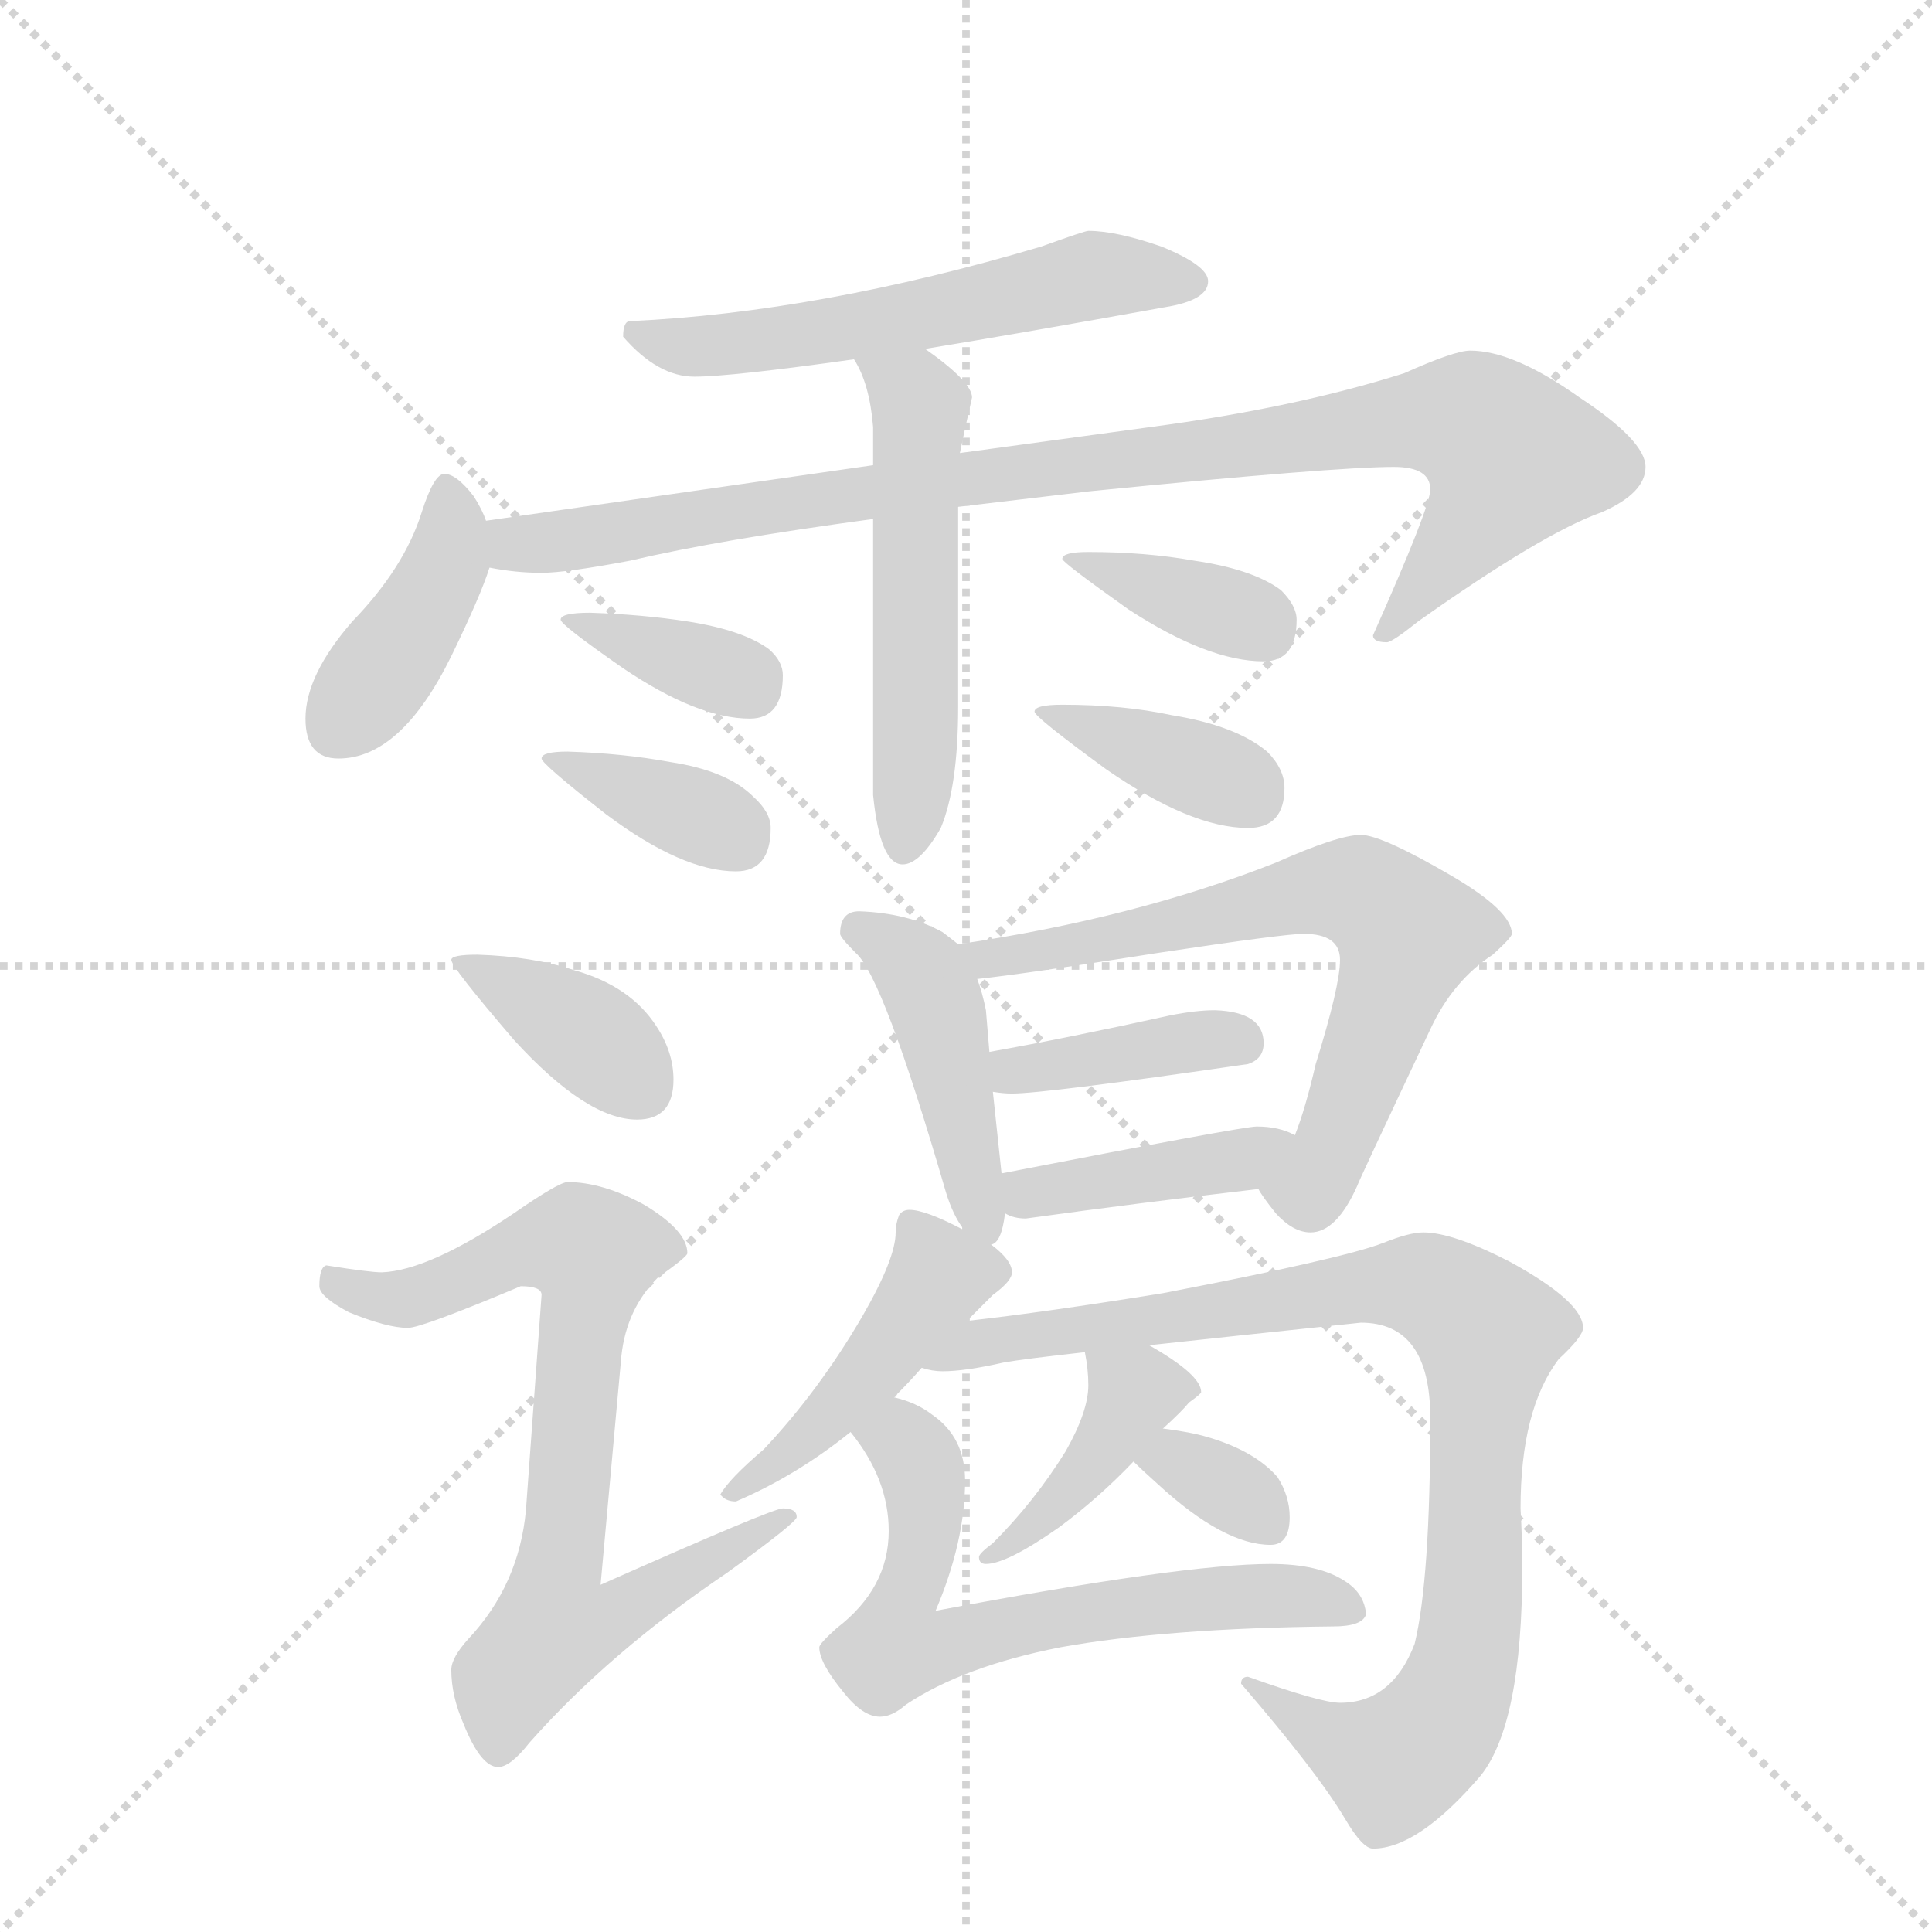 <svg version="1.1" viewBox="0 0 1024 1024" xmlns="http://www.w3.org/2000/svg">
  <g stroke="lightgray" stroke-dasharray="1,1" stroke-width="1" transform="scale(4, 4)">
    <line x1="0" y1="0" x2="256" y2="256"></line>
    <line x1="256" y1="0" x2="0" y2="256"></line>
    <line x1="128" y1="0" x2="128" y2="256"></line>
    <line x1="0" y1="128" x2="256" y2="128"></line>
  </g>
  <g transform="scale(0.92, -0.92) translate(60, -900)">
    <style type="text/css">
      
        @keyframes keyframes0 {
          from {
            stroke: blue;
            stroke-dashoffset: 578;
            stroke-width: 128;
          }
          65% {
            animation-timing-function: step-end;
            stroke: blue;
            stroke-dashoffset: 0;
            stroke-width: 128;
          }
          to {
            stroke: black;
            stroke-width: 1024;
          }
        }
        #make-me-a-hanzi-animation-0 {
          animation: keyframes0 0.72s both;
          animation-delay: 0s;
          animation-timing-function: linear;
        }
      
        @keyframes keyframes1 {
          from {
            stroke: blue;
            stroke-dashoffset: 413;
            stroke-width: 128;
          }
          57% {
            animation-timing-function: step-end;
            stroke: blue;
            stroke-dashoffset: 0;
            stroke-width: 128;
          }
          to {
            stroke: black;
            stroke-width: 1024;
          }
        }
        #make-me-a-hanzi-animation-1 {
          animation: keyframes1 0.586s both;
          animation-delay: 0.72s;
          animation-timing-function: linear;
        }
      
        @keyframes keyframes2 {
          from {
            stroke: blue;
            stroke-dashoffset: 977;
            stroke-width: 128;
          }
          76% {
            animation-timing-function: step-end;
            stroke: blue;
            stroke-dashoffset: 0;
            stroke-width: 128;
          }
          to {
            stroke: black;
            stroke-width: 1024;
          }
        }
        #make-me-a-hanzi-animation-2 {
          animation: keyframes2 1.045s both;
          animation-delay: 1.306s;
          animation-timing-function: linear;
        }
      
        @keyframes keyframes3 {
          from {
            stroke: blue;
            stroke-dashoffset: 549;
            stroke-width: 128;
          }
          64% {
            animation-timing-function: step-end;
            stroke: blue;
            stroke-dashoffset: 0;
            stroke-width: 128;
          }
          to {
            stroke: black;
            stroke-width: 1024;
          }
        }
        #make-me-a-hanzi-animation-3 {
          animation: keyframes3 0.697s both;
          animation-delay: 2.352s;
          animation-timing-function: linear;
        }
      
        @keyframes keyframes4 {
          from {
            stroke: blue;
            stroke-dashoffset: 367;
            stroke-width: 128;
          }
          54% {
            animation-timing-function: step-end;
            stroke: blue;
            stroke-dashoffset: 0;
            stroke-width: 128;
          }
          to {
            stroke: black;
            stroke-width: 1024;
          }
        }
        #make-me-a-hanzi-animation-4 {
          animation: keyframes4 0.549s both;
          animation-delay: 3.048s;
          animation-timing-function: linear;
        }
      
        @keyframes keyframes5 {
          from {
            stroke: blue;
            stroke-dashoffset: 370;
            stroke-width: 128;
          }
          55% {
            animation-timing-function: step-end;
            stroke: blue;
            stroke-dashoffset: 0;
            stroke-width: 128;
          }
          to {
            stroke: black;
            stroke-width: 1024;
          }
        }
        #make-me-a-hanzi-animation-5 {
          animation: keyframes5 0.551s both;
          animation-delay: 3.597s;
          animation-timing-function: linear;
        }
      
        @keyframes keyframes6 {
          from {
            stroke: blue;
            stroke-dashoffset: 367;
            stroke-width: 128;
          }
          54% {
            animation-timing-function: step-end;
            stroke: blue;
            stroke-dashoffset: 0;
            stroke-width: 128;
          }
          to {
            stroke: black;
            stroke-width: 1024;
          }
        }
        #make-me-a-hanzi-animation-6 {
          animation: keyframes6 0.549s both;
          animation-delay: 4.148s;
          animation-timing-function: linear;
        }
      
        @keyframes keyframes7 {
          from {
            stroke: blue;
            stroke-dashoffset: 387;
            stroke-width: 128;
          }
          56% {
            animation-timing-function: step-end;
            stroke: blue;
            stroke-dashoffset: 0;
            stroke-width: 128;
          }
          to {
            stroke: black;
            stroke-width: 1024;
          }
        }
        #make-me-a-hanzi-animation-7 {
          animation: keyframes7 0.565s both;
          animation-delay: 4.697s;
          animation-timing-function: linear;
        }
      
        @keyframes keyframes8 {
          from {
            stroke: blue;
            stroke-dashoffset: 382;
            stroke-width: 128;
          }
          55% {
            animation-timing-function: step-end;
            stroke: blue;
            stroke-dashoffset: 0;
            stroke-width: 128;
          }
          to {
            stroke: black;
            stroke-width: 1024;
          }
        }
        #make-me-a-hanzi-animation-8 {
          animation: keyframes8 0.561s both;
          animation-delay: 5.262s;
          animation-timing-function: linear;
        }
      
        @keyframes keyframes9 {
          from {
            stroke: blue;
            stroke-dashoffset: 781;
            stroke-width: 128;
          }
          72% {
            animation-timing-function: step-end;
            stroke: blue;
            stroke-dashoffset: 0;
            stroke-width: 128;
          }
          to {
            stroke: black;
            stroke-width: 1024;
          }
        }
        #make-me-a-hanzi-animation-9 {
          animation: keyframes9 0.886s both;
          animation-delay: 5.823s;
          animation-timing-function: linear;
        }
      
        @keyframes keyframes10 {
          from {
            stroke: blue;
            stroke-dashoffset: 455;
            stroke-width: 128;
          }
          60% {
            animation-timing-function: step-end;
            stroke: blue;
            stroke-dashoffset: 0;
            stroke-width: 128;
          }
          to {
            stroke: black;
            stroke-width: 1024;
          }
        }
        #make-me-a-hanzi-animation-10 {
          animation: keyframes10 0.62s both;
          animation-delay: 6.708s;
          animation-timing-function: linear;
        }
      
        @keyframes keyframes11 {
          from {
            stroke: blue;
            stroke-dashoffset: 699;
            stroke-width: 128;
          }
          69% {
            animation-timing-function: step-end;
            stroke: blue;
            stroke-dashoffset: 0;
            stroke-width: 128;
          }
          to {
            stroke: black;
            stroke-width: 1024;
          }
        }
        #make-me-a-hanzi-animation-11 {
          animation: keyframes11 0.819s both;
          animation-delay: 7.328s;
          animation-timing-function: linear;
        }
      
        @keyframes keyframes12 {
          from {
            stroke: blue;
            stroke-dashoffset: 396;
            stroke-width: 128;
          }
          56% {
            animation-timing-function: step-end;
            stroke: blue;
            stroke-dashoffset: 0;
            stroke-width: 128;
          }
          to {
            stroke: black;
            stroke-width: 1024;
          }
        }
        #make-me-a-hanzi-animation-12 {
          animation: keyframes12 0.572s both;
          animation-delay: 8.147s;
          animation-timing-function: linear;
        }
      
        @keyframes keyframes13 {
          from {
            stroke: blue;
            stroke-dashoffset: 415;
            stroke-width: 128;
          }
          57% {
            animation-timing-function: step-end;
            stroke: blue;
            stroke-dashoffset: 0;
            stroke-width: 128;
          }
          to {
            stroke: black;
            stroke-width: 1024;
          }
        }
        #make-me-a-hanzi-animation-13 {
          animation: keyframes13 0.588s both;
          animation-delay: 8.72s;
          animation-timing-function: linear;
        }
      
        @keyframes keyframes14 {
          from {
            stroke: blue;
            stroke-dashoffset: 462;
            stroke-width: 128;
          }
          60% {
            animation-timing-function: step-end;
            stroke: blue;
            stroke-dashoffset: 0;
            stroke-width: 128;
          }
          to {
            stroke: black;
            stroke-width: 1024;
          }
        }
        #make-me-a-hanzi-animation-14 {
          animation: keyframes14 0.626s both;
          animation-delay: 9.307s;
          animation-timing-function: linear;
        }
      
        @keyframes keyframes15 {
          from {
            stroke: blue;
            stroke-dashoffset: 942;
            stroke-width: 128;
          }
          75% {
            animation-timing-function: step-end;
            stroke: blue;
            stroke-dashoffset: 0;
            stroke-width: 128;
          }
          to {
            stroke: black;
            stroke-width: 1024;
          }
        }
        #make-me-a-hanzi-animation-15 {
          animation: keyframes15 1.017s both;
          animation-delay: 9.933s;
          animation-timing-function: linear;
        }
      
        @keyframes keyframes16 {
          from {
            stroke: blue;
            stroke-dashoffset: 414;
            stroke-width: 128;
          }
          57% {
            animation-timing-function: step-end;
            stroke: blue;
            stroke-dashoffset: 0;
            stroke-width: 128;
          }
          to {
            stroke: black;
            stroke-width: 1024;
          }
        }
        #make-me-a-hanzi-animation-16 {
          animation: keyframes16 0.587s both;
          animation-delay: 10.95s;
          animation-timing-function: linear;
        }
      
        @keyframes keyframes17 {
          from {
            stroke: blue;
            stroke-dashoffset: 338;
            stroke-width: 128;
          }
          52% {
            animation-timing-function: step-end;
            stroke: blue;
            stroke-dashoffset: 0;
            stroke-width: 128;
          }
          to {
            stroke: black;
            stroke-width: 1024;
          }
        }
        #make-me-a-hanzi-animation-17 {
          animation: keyframes17 0.525s both;
          animation-delay: 11.537s;
          animation-timing-function: linear;
        }
      
        @keyframes keyframes18 {
          from {
            stroke: blue;
            stroke-dashoffset: 667;
            stroke-width: 128;
          }
          68% {
            animation-timing-function: step-end;
            stroke: blue;
            stroke-dashoffset: 0;
            stroke-width: 128;
          }
          to {
            stroke: black;
            stroke-width: 1024;
          }
        }
        #make-me-a-hanzi-animation-18 {
          animation: keyframes18 0.793s both;
          animation-delay: 12.062s;
          animation-timing-function: linear;
        }
      
    </style>
    
      <path d="M 567 767 Q 565 767 540 758 Q 412 720 303 715 Q 299 715 299 706 Q 319 683 340 683 Q 361 683 432 693 L 473 699 Q 528 708 611 723 Q 636 727 636 738 Q 636 747 609 758 Q 583 767 567 767 Z" fill="lightgray"></path>
    
      <path d="M 220 600 Q 218 606 213 614 Q 203 627 196 627 Q 190 627 183 605 Q 173 573 143 542 Q 116 511 116 486 Q 116 463 135 463 Q 171 463 200 522 Q 217 557 222 573 C 226 585 226 585 220 600 Z" fill="lightgray"></path>
    
      <path d="M 443 632 L 220 600 C 190 596 192 577 222 573 Q 237 570 252 570 Q 266 570 303 577 Q 354 589 443 601 L 492 608 Q 526 612 568 617 Q 709 631 743 631 Q 764 631 764 618 Q 764 608 731 534 Q 731 530 739 530 Q 742 530 757 542 Q 829 593 863 605 Q 888 616 888 631 Q 888 646 850 671 Q 812 698 787 698 Q 778 698 749 685 Q 686 665 603 654 L 493 639 L 443 632 Z" fill="lightgray"></path>
    
      <path d="M 432 693 Q 441 679 443 654 L 443 632 L 443 601 L 443 442 Q 447 402 460 402 Q 470 402 482 423 Q 492 447 492 493 L 492 608 L 493 639 Q 495 649 500 671 Q 500 680 473 699 C 449 717 418 720 432 693 Z" fill="lightgray"></path>
    
      <path d="M 280 547 Q 263 547 263 543 Q 263 540 299 515 Q 342 486 372 486 Q 391 486 391 511 Q 391 519 383 526 Q 368 537 336 542 Q 310 546 280 547 Z" fill="lightgray"></path>
    
      <path d="M 267 467 Q 252 467 252 463 Q 252 460 289 431 Q 333 398 364 398 Q 384 398 384 423 Q 384 432 374 441 Q 359 456 326 461 Q 299 466 267 467 Z" fill="lightgray"></path>
    
      <path d="M 567 582 Q 552 582 552 578 Q 552 576 590 549 Q 636 519 668 519 Q 687 519 687 543 Q 687 551 678 560 Q 662 572 628 577 Q 600 582 567 582 Z" fill="lightgray"></path>
    
      <path d="M 552 494 Q 536 494 536 490 Q 536 487 577 457 Q 626 423 659 423 Q 680 423 680 446 Q 680 457 670 467 Q 652 482 615 488 Q 587 494 552 494 Z" fill="lightgray"></path>
    
      <path d="M 215 350 Q 200 350 200 347 Q 200 343 236 301 Q 278 255 307 255 Q 328 255 328 278 Q 328 294 318 309 Q 303 332 271 341 Q 247 349 215 350 Z" fill="lightgray"></path>
    
      <path d="M 267 219 Q 262 219 236 201 Q 187 168 160 167 Q 153 167 128 171 Q 124 170 124 159 Q 124 153 141 144 Q 163 135 175 135 Q 183 135 240 159 Q 252 159 252 154 L 243 30 Q 239 -13 210 -44 Q 200 -55 200 -62 Q 200 -77 207 -93 Q 217 -118 227 -118 Q 234 -118 245 -104 Q 291 -52 359 -6 Q 399 23 399 26 Q 399 31 391 31 Q 385 31 286 -13 L 298 119 Q 301 146 319 164 Q 336 176 336 178 Q 336 191 311 206 Q 287 219 267 219 Z" fill="lightgray"></path>
    
      <path d="M 435 375 Q 424 375 424 362 Q 424 360 433 351 Q 449 337 485 213 Q 489 200 495 192 C 505 177 505 177 511 183 Q 517 184 519 201 L 517 224 L 512 271 L 510 294 L 508 318 Q 506 328 503 336 L 492 356 Q 487 360 483 363 Q 463 374 435 375 Z" fill="lightgray"></path>
    
      <path d="M 665 215 Q 667 211 675 201 Q 685 190 695 190 Q 710 190 722 217 Q 722 218 764 307 Q 777 335 800 350 Q 811 360 811 362 Q 811 375 777 395 Q 736 419 724 419 Q 711 419 675 403 Q 594 371 492 356 C 462 351 473 332 503 336 Q 531 339 607 351 Q 680 362 691 362 Q 712 362 712 347 Q 712 332 698 287 Q 692 261 686 246 C 676 218 658 225 665 215 Z" fill="lightgray"></path>
    
      <path d="M 512 271 Q 518 270 523 270 Q 542 270 659 287 Q 668 290 668 299 Q 668 317 640 318 Q 629 318 614 315 Q 555 302 510 294 C 480 289 482 275 512 271 Z" fill="lightgray"></path>
    
      <path d="M 519 201 Q 524 198 531 198 Q 596 207 665 215 C 695 218 713 234 686 246 Q 677 251 664 251 Q 656 251 517 224 C 488 218 491 213 519 201 Z" fill="lightgray"></path>
    
      <path d="M 495 192 L 494 192 Q 473 203 464 203 Q 460 203 458 200 Q 456 195 456 190 Q 456 175 437 142 Q 412 99 380 65 Q 360 48 355 39 Q 358 35 364 35 Q 399 50 430 75 L 455 95 Q 456 95 457 97 Q 464 104 471 112 L 497 139 Q 505 147 512 154 Q 523 162 523 167 Q 523 174 511 183 L 495 192 Z" fill="lightgray"></path>
    
      <path d="M 471 112 Q 477 110 483 110 Q 496 110 518 115 Q 529 117 565 121 L 602 125 Q 648 130 724 138 Q 764 138 764 83 Q 764 -10 755 -47 Q 742 -81 712 -81 Q 701 -81 659 -66 Q 655 -66 655 -70 Q 699 -121 715 -148 Q 725 -165 731 -165 Q 757 -165 793 -123 Q 817 -93 817 -3 Q 817 13 816 31 Q 816 88 838 117 Q 852 130 852 135 Q 852 150 810 173 Q 777 190 760 190 Q 752 190 737 184 Q 714 175 610 155 Q 542 144 497 139 C 467 135 441 114 471 112 Z" fill="lightgray"></path>
    
      <path d="M 565 121 Q 567 111 567 102 Q 567 87 554 64 Q 536 35 512 11 Q 504 5 504 3 Q 504 -1 508 -1 Q 520 -1 550 20 Q 573 37 593 58 L 610 77 Q 621 87 625 92 Q 632 97 632 98 Q 632 108 602 125 C 576 140 560 149 565 121 Z" fill="lightgray"></path>
    
      <path d="M 593 58 Q 597 54 607 45 Q 645 10 672 10 Q 683 10 683 26 Q 683 38 676 49 Q 663 64 636 72 Q 626 75 610 77 C 580 81 571 79 593 58 Z" fill="lightgray"></path>
    
      <path d="M 430 75 Q 452 48 452 18 Q 452 -15 422 -38 Q 412 -47 412 -49 Q 412 -58 426 -75 Q 437 -89 447 -89 Q 454 -89 462 -82 Q 495 -60 551 -49 Q 612 -38 708 -37 Q 725 -37 727 -30 Q 726 -18 715 -11 Q 700 -1 672 -1 Q 622 -1 479 -28 Q 496 12 496 47 Q 496 72 477 85 Q 468 92 455 95 C 427 105 412 99 430 75 Z" fill="lightgray"></path>
    
    
      <clipPath id="make-me-a-hanzi-clip-0">
        <path d="M 567 767 Q 565 767 540 758 Q 412 720 303 715 Q 299 715 299 706 Q 319 683 340 683 Q 361 683 432 693 L 473 699 Q 528 708 611 723 Q 636 727 636 738 Q 636 747 609 758 Q 583 767 567 767 Z"></path>
      </clipPath>
      <path clip-path="url(#make-me-a-hanzi-clip-0)" d="M 310 706 L 344 700 L 419 708 L 570 742 L 627 737" fill="none" id="make-me-a-hanzi-animation-0" stroke-dasharray="450 900" stroke-linecap="round"></path>
    
      <clipPath id="make-me-a-hanzi-clip-1">
        <path d="M 220 600 Q 218 606 213 614 Q 203 627 196 627 Q 190 627 183 605 Q 173 573 143 542 Q 116 511 116 486 Q 116 463 135 463 Q 171 463 200 522 Q 217 557 222 573 C 226 585 226 585 220 600 Z"></path>
      </clipPath>
      <path clip-path="url(#make-me-a-hanzi-clip-1)" d="M 197 619 L 201 599 L 194 567 L 134 482" fill="none" id="make-me-a-hanzi-animation-1" stroke-dasharray="285 570" stroke-linecap="round"></path>
    
      <clipPath id="make-me-a-hanzi-clip-2">
        <path d="M 443 632 L 220 600 C 190 596 192 577 222 573 Q 237 570 252 570 Q 266 570 303 577 Q 354 589 443 601 L 492 608 Q 526 612 568 617 Q 709 631 743 631 Q 764 631 764 618 Q 764 608 731 534 Q 731 530 739 530 Q 742 530 757 542 Q 829 593 863 605 Q 888 616 888 631 Q 888 646 850 671 Q 812 698 787 698 Q 778 698 749 685 Q 686 665 603 654 L 493 639 L 443 632 Z"></path>
      </clipPath>
      <path clip-path="url(#make-me-a-hanzi-clip-2)" d="M 228 594 L 237 586 L 255 587 L 750 658 L 792 655 L 811 636 L 805 622 L 738 539" fill="none" id="make-me-a-hanzi-animation-2" stroke-dasharray="849 1698" stroke-linecap="round"></path>
    
      <clipPath id="make-me-a-hanzi-clip-3">
        <path d="M 432 693 Q 441 679 443 654 L 443 632 L 443 601 L 443 442 Q 447 402 460 402 Q 470 402 482 423 Q 492 447 492 493 L 492 608 L 493 639 Q 495 649 500 671 Q 500 680 473 699 C 449 717 418 720 432 693 Z"></path>
      </clipPath>
      <path clip-path="url(#make-me-a-hanzi-clip-3)" d="M 439 690 L 467 672 L 470 658 L 467 456 L 461 413" fill="none" id="make-me-a-hanzi-animation-3" stroke-dasharray="421 842" stroke-linecap="round"></path>
    
      <clipPath id="make-me-a-hanzi-clip-4">
        <path d="M 280 547 Q 263 547 263 543 Q 263 540 299 515 Q 342 486 372 486 Q 391 486 391 511 Q 391 519 383 526 Q 368 537 336 542 Q 310 546 280 547 Z"></path>
      </clipPath>
      <path clip-path="url(#make-me-a-hanzi-clip-4)" d="M 267 542 L 372 506" fill="none" id="make-me-a-hanzi-animation-4" stroke-dasharray="239 478" stroke-linecap="round"></path>
    
      <clipPath id="make-me-a-hanzi-clip-5">
        <path d="M 267 467 Q 252 467 252 463 Q 252 460 289 431 Q 333 398 364 398 Q 384 398 384 423 Q 384 432 374 441 Q 359 456 326 461 Q 299 466 267 467 Z"></path>
      </clipPath>
      <path clip-path="url(#make-me-a-hanzi-clip-5)" d="M 262 461 L 348 428 L 366 415" fill="none" id="make-me-a-hanzi-animation-5" stroke-dasharray="242 484" stroke-linecap="round"></path>
    
      <clipPath id="make-me-a-hanzi-clip-6">
        <path d="M 567 582 Q 552 582 552 578 Q 552 576 590 549 Q 636 519 668 519 Q 687 519 687 543 Q 687 551 678 560 Q 662 572 628 577 Q 600 582 567 582 Z"></path>
      </clipPath>
      <path clip-path="url(#make-me-a-hanzi-clip-6)" d="M 565 573 L 575 574 L 586 565 L 668 538" fill="none" id="make-me-a-hanzi-animation-6" stroke-dasharray="239 478" stroke-linecap="round"></path>
    
      <clipPath id="make-me-a-hanzi-clip-7">
        <path d="M 552 494 Q 536 494 536 490 Q 536 487 577 457 Q 626 423 659 423 Q 680 423 680 446 Q 680 457 670 467 Q 652 482 615 488 Q 587 494 552 494 Z"></path>
      </clipPath>
      <path clip-path="url(#make-me-a-hanzi-clip-7)" d="M 539 490 L 661 442" fill="none" id="make-me-a-hanzi-animation-7" stroke-dasharray="259 518" stroke-linecap="round"></path>
    
      <clipPath id="make-me-a-hanzi-clip-8">
        <path d="M 215 350 Q 200 350 200 347 Q 200 343 236 301 Q 278 255 307 255 Q 328 255 328 278 Q 328 294 318 309 Q 303 332 271 341 Q 247 349 215 350 Z"></path>
      </clipPath>
      <path clip-path="url(#make-me-a-hanzi-clip-8)" d="M 208 348 L 269 311 L 309 274" fill="none" id="make-me-a-hanzi-animation-8" stroke-dasharray="254 508" stroke-linecap="round"></path>
    
      <clipPath id="make-me-a-hanzi-clip-9">
        <path d="M 267 219 Q 262 219 236 201 Q 187 168 160 167 Q 153 167 128 171 Q 124 170 124 159 Q 124 153 141 144 Q 163 135 175 135 Q 183 135 240 159 Q 252 159 252 154 L 243 30 Q 239 -13 210 -44 Q 200 -55 200 -62 Q 200 -77 207 -93 Q 217 -118 227 -118 Q 234 -118 245 -104 Q 291 -52 359 -6 Q 399 23 399 26 Q 399 31 391 31 Q 385 31 286 -13 L 298 119 Q 301 146 319 164 Q 336 176 336 178 Q 336 191 311 206 Q 287 219 267 219 Z"></path>
      </clipPath>
      <path clip-path="url(#make-me-a-hanzi-clip-9)" d="M 134 162 L 175 152 L 238 180 L 273 183 L 281 178 L 259 -38 L 290 -34 L 394 27" fill="none" id="make-me-a-hanzi-animation-9" stroke-dasharray="653 1306" stroke-linecap="round"></path>
    
      <clipPath id="make-me-a-hanzi-clip-10">
        <path d="M 435 375 Q 424 375 424 362 Q 424 360 433 351 Q 449 337 485 213 Q 489 200 495 192 C 505 177 505 177 511 183 Q 517 184 519 201 L 517 224 L 512 271 L 510 294 L 508 318 Q 506 328 503 336 L 492 356 Q 487 360 483 363 Q 463 374 435 375 Z"></path>
      </clipPath>
      <path clip-path="url(#make-me-a-hanzi-clip-10)" d="M 434 364 L 467 343 L 481 317 L 509 190" fill="none" id="make-me-a-hanzi-animation-10" stroke-dasharray="327 654" stroke-linecap="round"></path>
    
      <clipPath id="make-me-a-hanzi-clip-11">
        <path d="M 665 215 Q 667 211 675 201 Q 685 190 695 190 Q 710 190 722 217 Q 722 218 764 307 Q 777 335 800 350 Q 811 360 811 362 Q 811 375 777 395 Q 736 419 724 419 Q 711 419 675 403 Q 594 371 492 356 C 462 351 473 332 503 336 Q 531 339 607 351 Q 680 362 691 362 Q 712 362 712 347 Q 712 332 698 287 Q 692 261 686 246 C 676 218 658 225 665 215 Z"></path>
      </clipPath>
      <path clip-path="url(#make-me-a-hanzi-clip-11)" d="M 501 354 L 508 348 L 558 354 L 692 386 L 719 387 L 736 379 L 751 362 L 718 265 L 694 216 L 674 217" fill="none" id="make-me-a-hanzi-animation-11" stroke-dasharray="571 1142" stroke-linecap="round"></path>
    
      <clipPath id="make-me-a-hanzi-clip-12">
        <path d="M 512 271 Q 518 270 523 270 Q 542 270 659 287 Q 668 290 668 299 Q 668 317 640 318 Q 629 318 614 315 Q 555 302 510 294 C 480 289 482 275 512 271 Z"></path>
      </clipPath>
      <path clip-path="url(#make-me-a-hanzi-clip-12)" d="M 518 277 L 524 283 L 609 298 L 654 300" fill="none" id="make-me-a-hanzi-animation-12" stroke-dasharray="268 536" stroke-linecap="round"></path>
    
      <clipPath id="make-me-a-hanzi-clip-13">
        <path d="M 519 201 Q 524 198 531 198 Q 596 207 665 215 C 695 218 713 234 686 246 Q 677 251 664 251 Q 656 251 517 224 C 488 218 491 213 519 201 Z"></path>
      </clipPath>
      <path clip-path="url(#make-me-a-hanzi-clip-13)" d="M 527 207 L 535 215 L 654 231 L 679 243" fill="none" id="make-me-a-hanzi-animation-13" stroke-dasharray="287 574" stroke-linecap="round"></path>
    
      <clipPath id="make-me-a-hanzi-clip-14">
        <path d="M 495 192 L 494 192 Q 473 203 464 203 Q 460 203 458 200 Q 456 195 456 190 Q 456 175 437 142 Q 412 99 380 65 Q 360 48 355 39 Q 358 35 364 35 Q 399 50 430 75 L 455 95 Q 456 95 457 97 Q 464 104 471 112 L 497 139 Q 505 147 512 154 Q 523 162 523 167 Q 523 174 511 183 L 495 192 Z"></path>
      </clipPath>
      <path clip-path="url(#make-me-a-hanzi-clip-14)" d="M 465 193 L 480 164 L 459 132 L 415 81 L 361 40" fill="none" id="make-me-a-hanzi-animation-14" stroke-dasharray="334 668" stroke-linecap="round"></path>
    
      <clipPath id="make-me-a-hanzi-clip-15">
        <path d="M 471 112 Q 477 110 483 110 Q 496 110 518 115 Q 529 117 565 121 L 602 125 Q 648 130 724 138 Q 764 138 764 83 Q 764 -10 755 -47 Q 742 -81 712 -81 Q 701 -81 659 -66 Q 655 -66 655 -70 Q 699 -121 715 -148 Q 725 -165 731 -165 Q 757 -165 793 -123 Q 817 -93 817 -3 Q 817 13 816 31 Q 816 88 838 117 Q 852 130 852 135 Q 852 150 810 173 Q 777 190 760 190 Q 752 190 737 184 Q 714 175 610 155 Q 542 144 497 139 C 467 135 441 114 471 112 Z"></path>
      </clipPath>
      <path clip-path="url(#make-me-a-hanzi-clip-15)" d="M 478 114 L 504 127 L 723 159 L 767 157 L 798 132 L 788 -33 L 773 -87 L 743 -116 L 664 -75" fill="none" id="make-me-a-hanzi-animation-15" stroke-dasharray="814 1628" stroke-linecap="round"></path>
    
      <clipPath id="make-me-a-hanzi-clip-16">
        <path d="M 565 121 Q 567 111 567 102 Q 567 87 554 64 Q 536 35 512 11 Q 504 5 504 3 Q 504 -1 508 -1 Q 520 -1 550 20 Q 573 37 593 58 L 610 77 Q 621 87 625 92 Q 632 97 632 98 Q 632 108 602 125 C 576 140 560 149 565 121 Z"></path>
      </clipPath>
      <path clip-path="url(#make-me-a-hanzi-clip-16)" d="M 625 99 L 593 97 L 549 33 L 510 5" fill="none" id="make-me-a-hanzi-animation-16" stroke-dasharray="286 572" stroke-linecap="round"></path>
    
      <clipPath id="make-me-a-hanzi-clip-17">
        <path d="M 593 58 Q 597 54 607 45 Q 645 10 672 10 Q 683 10 683 26 Q 683 38 676 49 Q 663 64 636 72 Q 626 75 610 77 C 580 81 571 79 593 58 Z"></path>
      </clipPath>
      <path clip-path="url(#make-me-a-hanzi-clip-17)" d="M 600 60 L 637 49 L 671 22" fill="none" id="make-me-a-hanzi-animation-17" stroke-dasharray="210 420" stroke-linecap="round"></path>
    
      <clipPath id="make-me-a-hanzi-clip-18">
        <path d="M 430 75 Q 452 48 452 18 Q 452 -15 422 -38 Q 412 -47 412 -49 Q 412 -58 426 -75 Q 437 -89 447 -89 Q 454 -89 462 -82 Q 495 -60 551 -49 Q 612 -38 708 -37 Q 725 -37 727 -30 Q 726 -18 715 -11 Q 700 -1 672 -1 Q 622 -1 479 -28 Q 496 12 496 47 Q 496 72 477 85 Q 468 92 455 95 C 427 105 412 99 430 75 Z"></path>
      </clipPath>
      <path clip-path="url(#make-me-a-hanzi-clip-18)" d="M 440 72 L 459 71 L 473 41 L 473 15 L 456 -49 L 470 -51 L 601 -24 L 668 -19 L 719 -27" fill="none" id="make-me-a-hanzi-animation-18" stroke-dasharray="539 1078" stroke-linecap="round"></path>
    
  </g>
</svg>